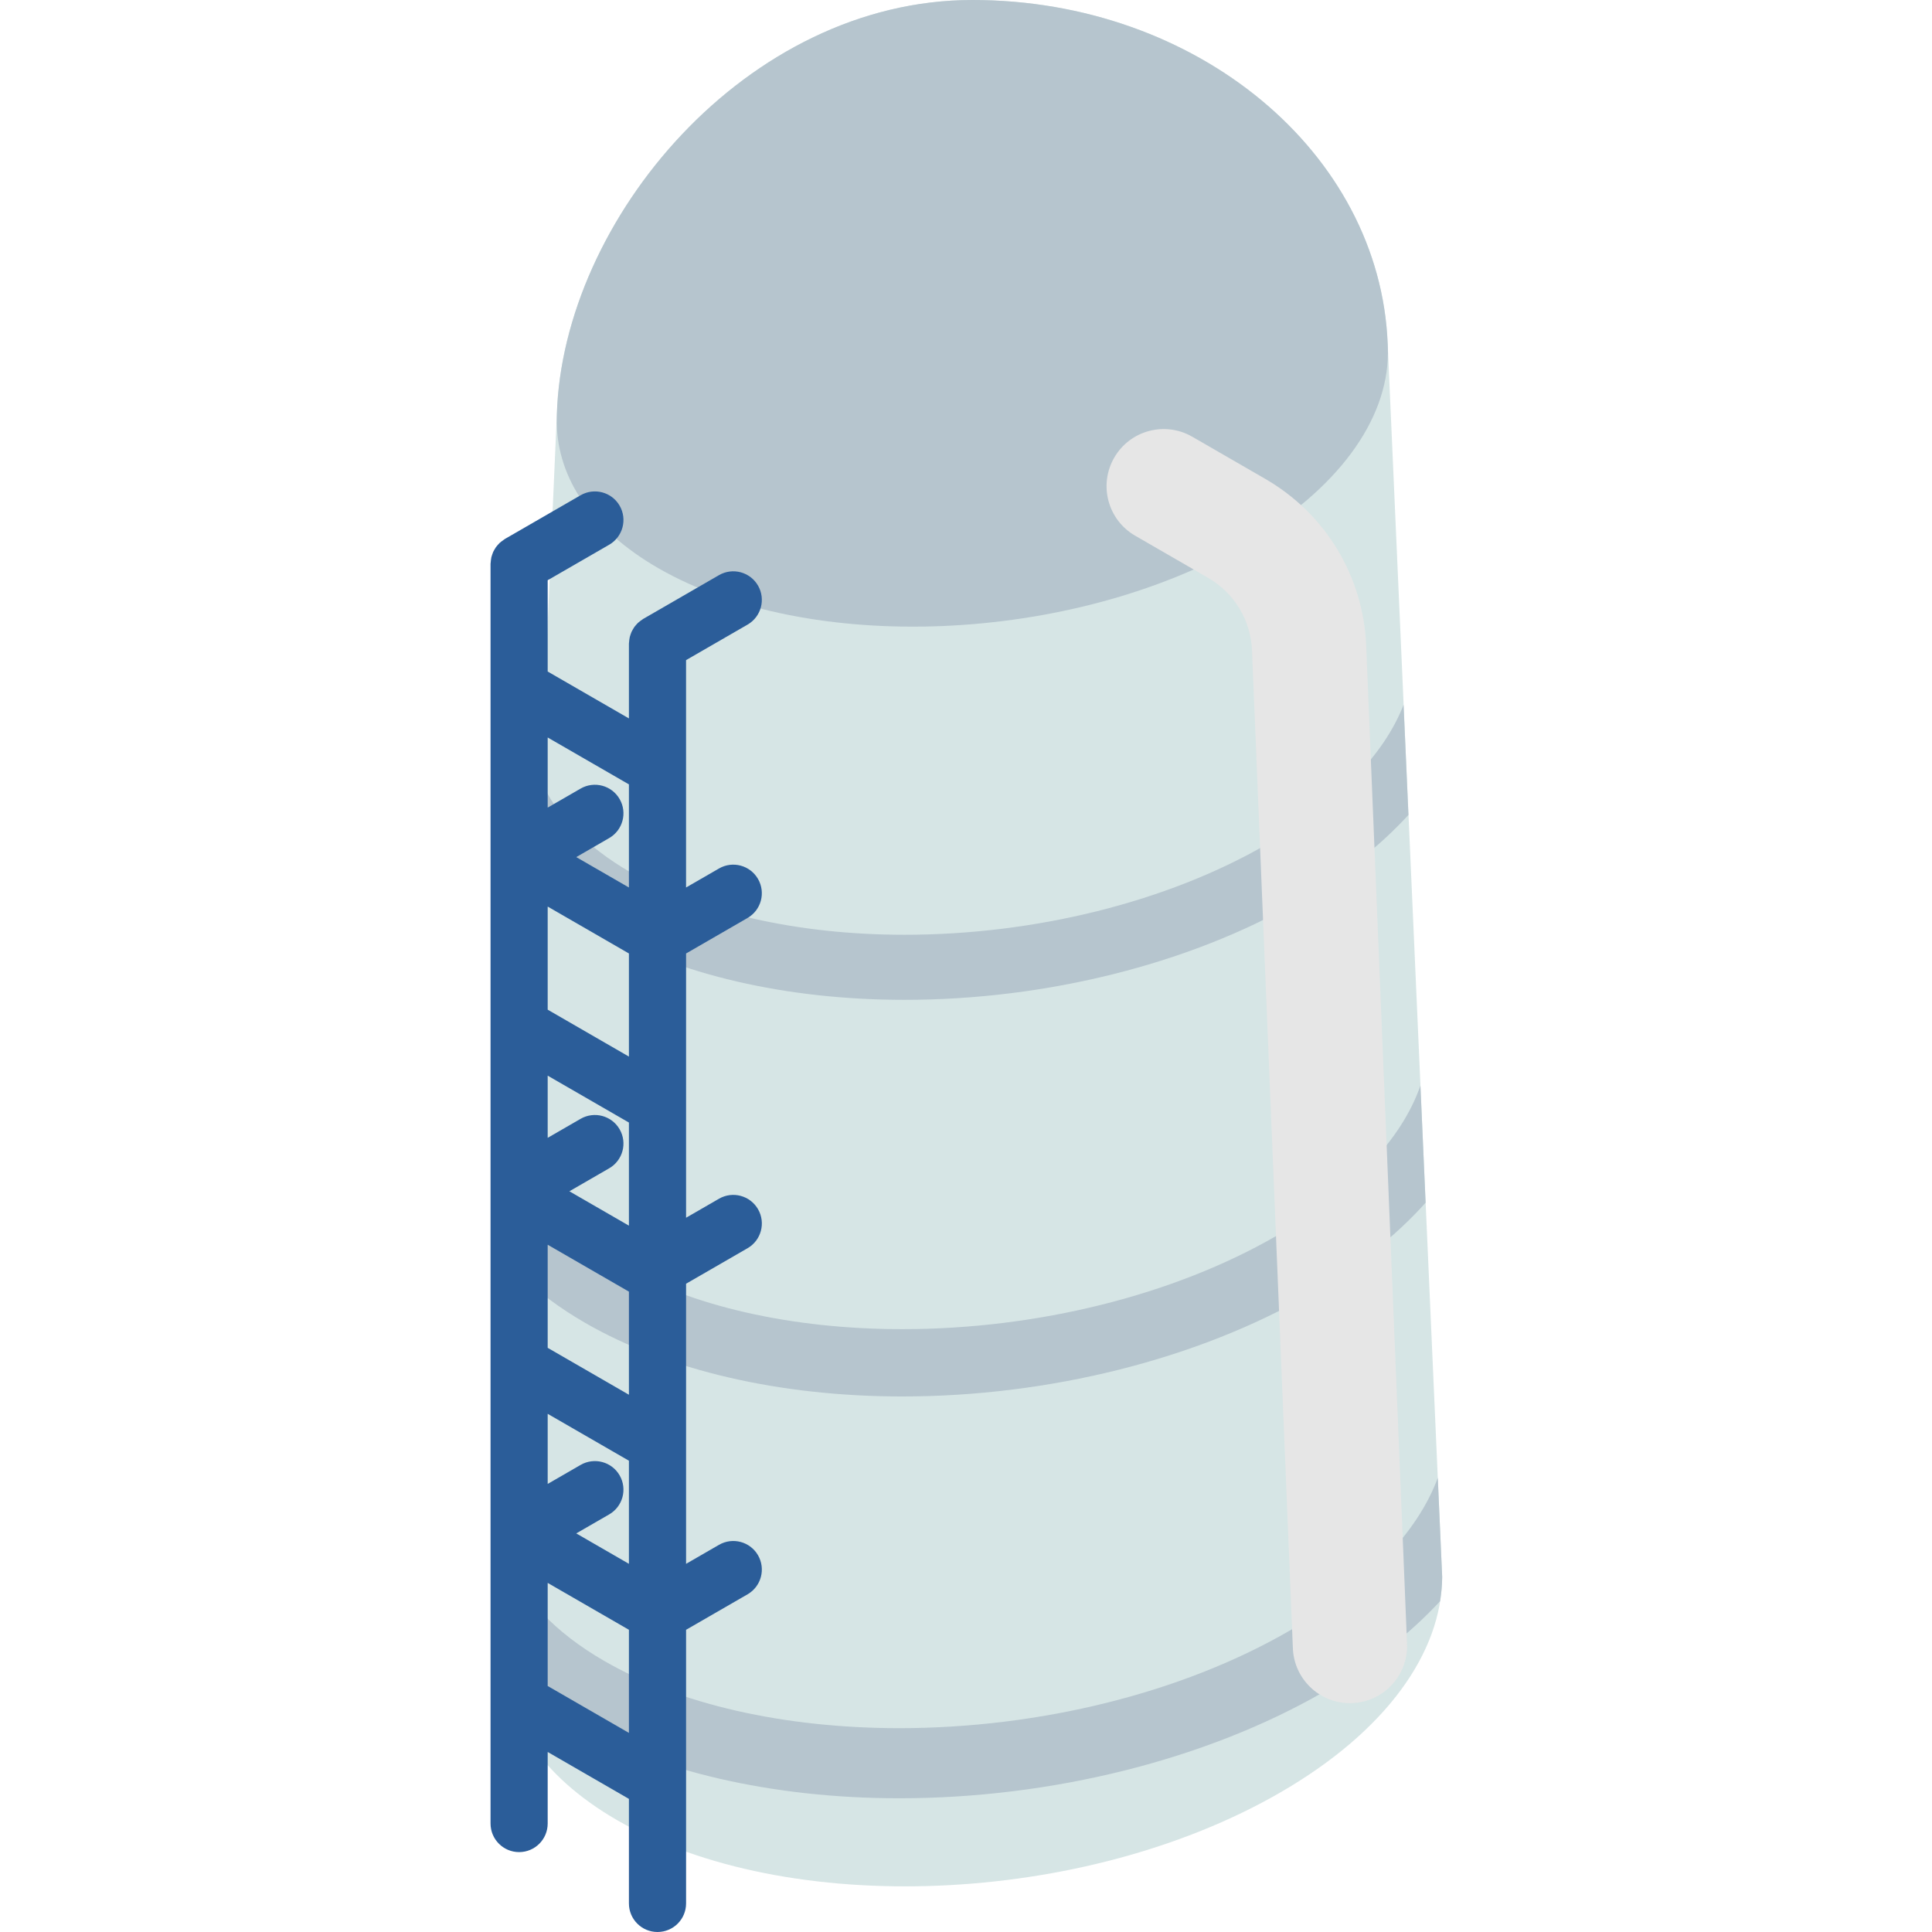 <svg xmlns="http://www.w3.org/2000/svg" viewBox="0.0 0.0 200.0 200.0" height="200.0px" width="200.0px"><path fill="#d6e5e5" fill-opacity="1.0"  filling="0" d="M143.652 35.568 C142.851 15.81 123.917 0.0 100.661 0.0 C77.278 0.0 58.25 22.76 57.646 42.888 C57.637 43.071 52.011 171.031 52.011 171.031 L52.022 171.031 C51.949 177.545 55.84 183.777 63.882 188.42 C81.471 198.575 112.195 197.3 132.506 185.574 C143.573 179.185 149.251 171.013 149.293 163.252 C149.293 163.252 143.672 35.863 143.652 35.568 Z"></path>
<path fill="#b6c5ce" fill-opacity="1.0"  filling="0" d="M68.129 58.807 C83.687 67.79 110.864 66.662 128.828 56.291 C138.58 50.66 143.602 43.466 143.678 36.626 L143.684 36.626 C143.681 36.568 143.68 36.51 143.678 36.451 C143.678 36.156 143.672 35.863 143.652 35.57 C142.851 15.81 123.917 0.0 100.661 0.0 C77.278 0.0 58.25 22.76 57.646 42.888 C57.637 43.071 57.639 43.251 57.637 43.434 C57.636 43.579 57.631 43.726 57.631 43.871 L57.637 43.871 C57.75 49.471 61.197 54.805 68.129 58.807 Z"></path>
<path fill="#b6c5ce" fill-opacity="1.0"  filling="0" d="M145.801 84.36 L145.296 72.964 C143.282 78.158 138.338 83.244 131.067 87.442 C120.804 93.367 107.161 96.767 93.636 96.767 C93.636 96.767 93.634 96.767 93.632 96.767 C82.564 96.765 72.495 94.472 65.283 90.309 C60.669 87.645 57.503 84.352 56.001 80.753 L55.528 91.453 C57.34 93.161 59.474 94.734 61.914 96.144 C70.134 100.889 81.398 103.503 93.632 103.503 L93.636 103.503 C108.307 103.503 123.178 99.776 134.434 93.277 C139.02 90.63 142.833 87.608 145.801 84.36 Z"></path>
<path fill="#b6c5ce" fill-opacity="1.0"  filling="0" d="M147.578 124.505 L147.041 112.376 C145.116 117.958 139.906 123.448 132.106 127.952 C121.492 134.08 107.384 137.594 93.396 137.594 C93.396 137.594 93.395 137.594 93.393 137.594 C81.946 137.593 71.533 135.222 64.076 130.916 C59.052 128.015 55.69 124.394 54.247 120.44 L53.741 131.869 C55.669 133.723 57.956 135.429 60.591 136.951 C69.092 141.858 80.742 144.561 93.393 144.561 L93.396 144.561 C108.57 144.561 123.949 140.707 135.589 133.987 C140.453 131.178 144.478 127.965 147.578 124.505 Z"></path>
<path fill="#b6c5ce" fill-opacity="1.0"  filling="0" d="M148.84 152.986 C146.739 158.677 141.373 164.261 133.412 168.856 C122.357 175.239 107.663 178.898 93.095 178.898 L93.092 178.898 C81.169 178.898 70.325 176.428 62.557 171.943 C57.457 169 54.004 165.341 52.44 161.345 L52.013 171.031 L52.022 171.031 C52.014 171.786 52.065 172.537 52.162 173.283 C54.091 175.081 56.349 176.741 58.928 178.23 C67.782 183.34 79.915 186.157 93.092 186.157 L93.095 186.157 C108.897 186.157 124.916 182.142 137.041 175.141 C141.873 172.352 145.906 169.175 149.072 165.762 C149.207 164.923 149.289 164.085 149.295 163.252 L148.84 152.986 Z"></path>
<path fill="#2b5d99" fill-opacity="1.0"  filling="0" d="M77.386 95.027 C78.801 94.211 79.286 92.403 78.468 90.988 C77.652 89.574 75.844 89.088 74.429 89.906 L71.02 91.874 L71.02 68.336 L77.386 64.66 C78.801 63.844 79.286 62.035 78.47 60.621 C77.654 59.207 75.844 58.722 74.429 59.538 L66.585 64.069 C66.556 64.084 66.534 64.107 66.506 64.125 C66.415 64.182 66.332 64.246 66.248 64.311 C66.176 64.367 66.103 64.423 66.037 64.483 C65.968 64.549 65.907 64.621 65.843 64.692 C65.781 64.766 65.716 64.837 65.66 64.916 C65.607 64.992 65.561 65.074 65.514 65.157 C65.466 65.239 65.418 65.32 65.378 65.405 C65.338 65.492 65.309 65.582 65.277 65.674 C65.247 65.765 65.215 65.854 65.193 65.947 C65.172 66.035 65.161 66.125 65.147 66.215 C65.132 66.321 65.12 66.426 65.115 66.533 C65.115 66.565 65.106 66.595 65.106 66.629 L65.106 74.371 L56.696 69.516 L56.696 60.066 L63.062 56.39 C64.476 55.574 64.961 53.764 64.145 52.351 C63.329 50.937 61.519 50.451 60.104 51.268 L52.26 55.798 C52.231 55.814 52.209 55.836 52.182 55.855 C52.091 55.911 52.007 55.975 51.923 56.041 C51.851 56.097 51.779 56.151 51.714 56.213 C51.643 56.279 51.583 56.351 51.52 56.422 C51.456 56.496 51.391 56.567 51.337 56.645 C51.282 56.721 51.236 56.804 51.189 56.886 C51.141 56.969 51.093 57.049 51.053 57.135 C51.013 57.222 50.984 57.312 50.954 57.403 C50.922 57.495 50.89 57.583 50.868 57.676 C50.847 57.765 50.836 57.855 50.824 57.945 C50.809 58.05 50.795 58.156 50.792 58.262 C50.79 58.294 50.781 58.325 50.781 58.358 L50.781 188.772 C50.781 190.405 52.106 191.729 53.738 191.729 C55.373 191.729 56.696 190.405 56.696 188.772 L56.696 181.364 L65.106 186.22 L65.106 197.043 C65.106 198.677 66.431 200 68.063 200 C69.698 200 71.022 198.677 71.022 197.043 L71.022 168.716 L77.388 165.042 C78.802 164.224 79.286 162.416 78.47 161.001 C77.654 159.587 75.845 159.103 74.431 159.92 L71.022 161.888 L71.022 132.89 L77.388 129.214 C78.802 128.398 79.288 126.588 78.47 125.175 C77.654 123.761 75.845 123.276 74.431 124.092 L71.022 126.06 L71.022 98.704 L77.386 95.027 Z M65.106 109.378 L56.696 104.521 L56.696 93.847 L65.106 98.703 L65.106 109.378 Z M65.106 144.383 L56.696 139.527 L56.696 128.854 L65.106 133.71 L65.106 144.383 Z M64.143 152.729 C63.327 151.315 61.519 150.831 60.104 151.648 L56.696 153.616 L56.696 146.358 L65.106 151.213 L65.106 161.886 L59.653 158.738 L63.062 156.77 C64.476 155.954 64.961 154.144 64.143 152.729 Z M58.942 123.321 L63.062 120.942 C64.476 120.126 64.961 118.317 64.143 116.903 C63.327 115.489 61.519 115.004 60.104 115.82 L56.696 117.788 L56.696 111.351 L65.106 116.206 L65.106 126.879 L58.942 123.321 Z M65.106 81.199 L65.106 91.873 L59.653 88.725 L63.062 86.757 C64.476 85.94 64.961 84.131 64.143 82.718 C63.327 81.303 61.519 80.818 60.104 81.634 L56.696 83.603 L56.696 76.344 L65.106 81.199 Z M56.696 174.534 L56.696 163.861 L65.106 168.716 L65.106 179.389 L56.696 174.534 Z"></path>
<path fill="#e6e6e6" fill-opacity="1.0"  filling="0" d="M139.743 176.309 C136.587 176.309 133.968 173.819 133.838 170.637 L129.608 67.34 C129.48 64.198 127.777 61.383 125.053 59.811 L117.509 55.455 C114.68 53.822 113.712 50.204 115.344 47.375 C116.977 44.546 120.593 43.578 123.424 45.21 L130.969 49.567 C137.222 53.178 141.132 59.642 141.428 66.856 L145.656 170.154 C145.79 173.416 143.253 176.17 139.989 176.304 C139.906 176.307 139.824 176.309 139.743 176.309 Z"></path></svg>